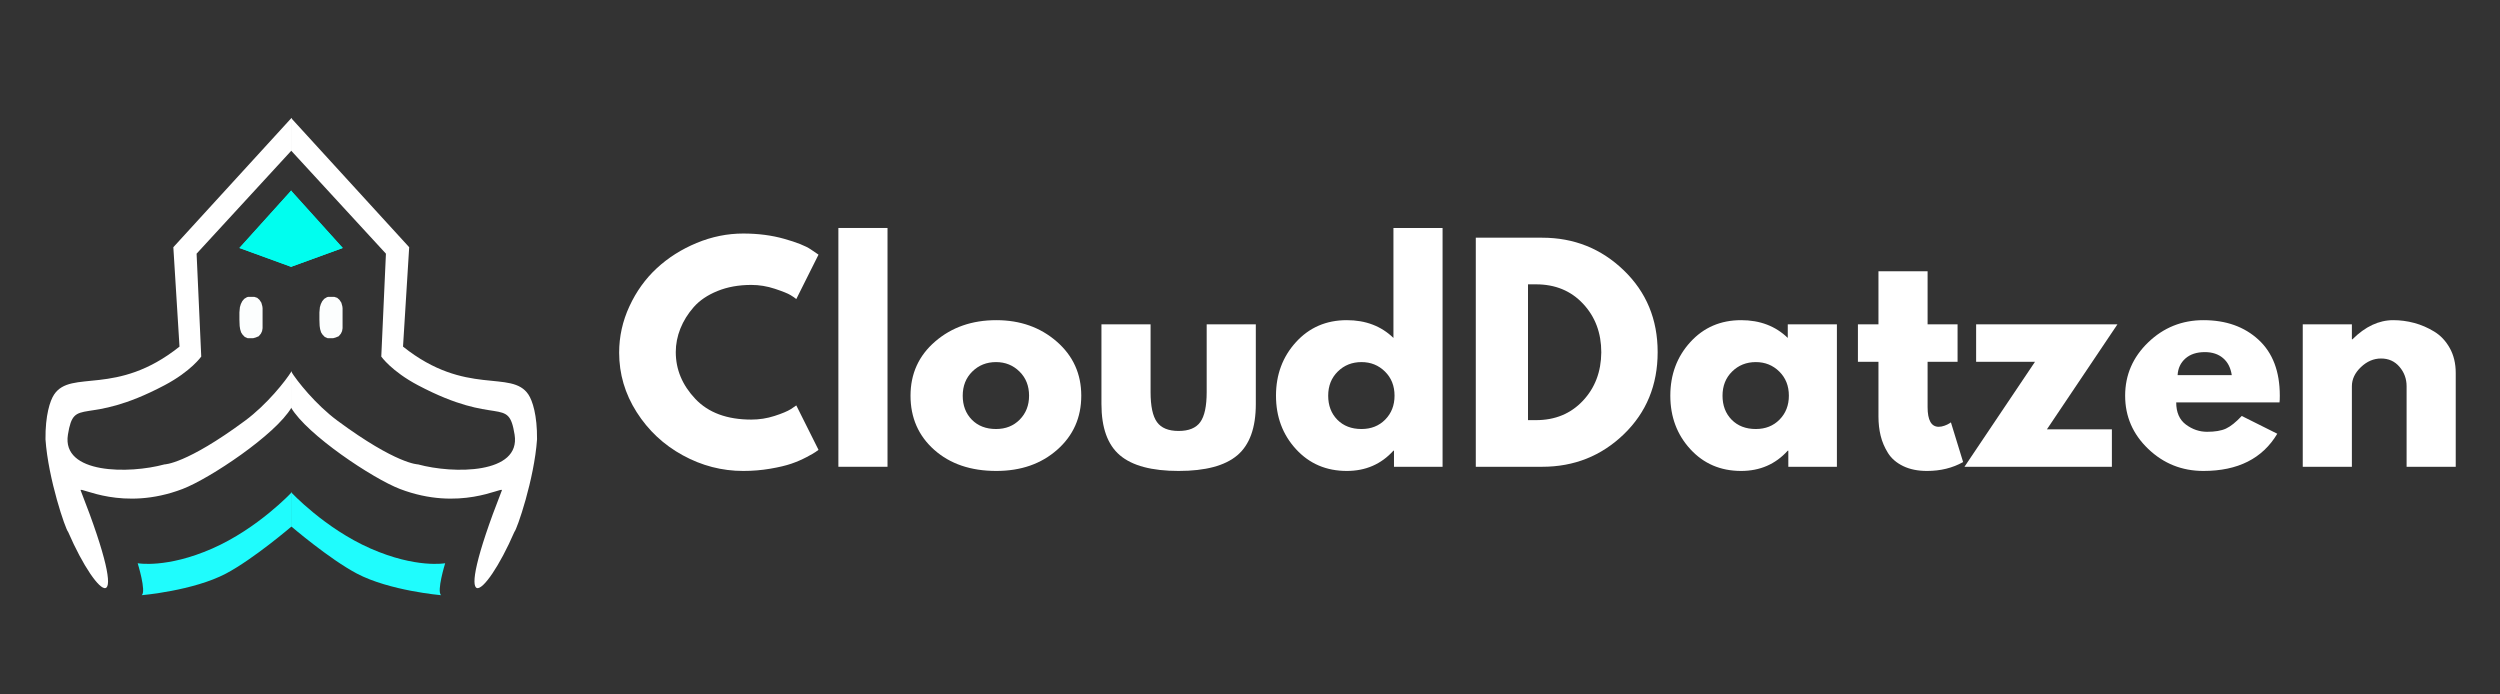 <svg xmlns="http://www.w3.org/2000/svg" xmlns:xlink="http://www.w3.org/1999/xlink" width="1800" zoomAndPan="magnify" viewBox="0 0 1350 375" height="500" preserveAspectRatio="xMidYMid meet" version="1.0"><rect x="0" y="0" width="1350" height="375" fill="#333333" stroke="none"/><defs><g/><clipPath id="209518e963"><path d="M 24 63.691 L 158 63.691 L 158 318 L 24 318 Z M 24 63.691 " clip-rule="nonzero"/></clipPath><clipPath id="91dce03f48"><path d="M 157 63.691 L 291 63.691 L 291 318 L 157 318 Z M 157 63.691 " clip-rule="nonzero"/></clipPath><clipPath id="0b687ef2f2"><path d="M 74 265 L 158 265 L 158 321.691 L 74 321.691 Z M 74 265 " clip-rule="nonzero"/></clipPath><clipPath id="afba640d46"><path d="M 157 265 L 241 265 L 241 321.691 L 157 321.691 Z M 157 265 " clip-rule="nonzero"/></clipPath></defs><g fill="#ffffff" fill-opacity="1"><g transform="translate(330.887, 252.06)"><g><path d="M 74.812 -25.484 C 79.113 -25.484 83.285 -26.133 87.328 -27.438 C 91.379 -28.738 94.359 -29.988 96.266 -31.188 L 99.109 -33.141 L 111.109 -9.141 C 110.703 -8.848 110.148 -8.453 109.453 -7.953 C 108.754 -7.453 107.129 -6.523 104.578 -5.172 C 102.035 -3.828 99.312 -2.656 96.406 -1.656 C 93.508 -0.656 89.711 0.242 85.016 1.047 C 80.316 1.848 75.469 2.25 70.469 2.25 C 58.977 2.25 48.082 -0.57 37.781 -6.219 C 27.488 -11.863 19.191 -19.633 12.891 -29.531 C 6.598 -39.426 3.453 -50.125 3.453 -61.625 C 3.453 -70.32 5.301 -78.664 9 -86.656 C 12.695 -94.656 17.617 -101.504 23.766 -107.203 C 29.91 -112.898 37.082 -117.445 45.281 -120.844 C 53.477 -124.25 61.875 -125.953 70.469 -125.953 C 78.469 -125.953 85.836 -125 92.578 -123.094 C 99.328 -121.195 104.102 -119.301 106.906 -117.406 L 111.109 -114.547 L 99.109 -90.562 C 98.41 -91.164 97.359 -91.891 95.953 -92.734 C 94.555 -93.586 91.758 -94.711 87.562 -96.109 C 83.363 -97.504 79.113 -98.203 74.812 -98.203 C 68.02 -98.203 61.926 -97.102 56.531 -94.906 C 51.133 -92.707 46.859 -89.805 43.703 -86.203 C 40.555 -82.609 38.156 -78.738 36.5 -74.594 C 34.852 -70.445 34.031 -66.223 34.031 -61.922 C 34.031 -52.523 37.551 -44.102 44.594 -36.656 C 51.645 -29.207 61.719 -25.484 74.812 -25.484 Z M 74.812 -25.484 "/></g></g></g><g fill="#ffffff" fill-opacity="1"><g transform="translate(443.725, 252.06)"><g><path d="M 9 0 L 9 -128.953 L 35.531 -128.953 L 35.531 0 Z M 9 0 "/></g></g></g><g fill="#ffffff" fill-opacity="1"><g transform="translate(488.23, 252.06)"><g><path d="M 16.266 -9.141 C 7.723 -16.742 3.453 -26.488 3.453 -38.375 C 3.453 -50.27 7.898 -60.039 16.797 -67.688 C 25.691 -75.344 36.688 -79.172 49.781 -79.172 C 62.676 -79.172 73.547 -75.32 82.391 -67.625 C 91.234 -59.926 95.656 -50.176 95.656 -38.375 C 95.656 -26.582 91.332 -16.863 82.688 -9.219 C 74.039 -1.57 63.07 2.25 49.781 2.25 C 35.988 2.25 24.816 -1.547 16.266 -9.141 Z M 36.812 -51.422 C 33.363 -48.023 31.641 -43.676 31.641 -38.375 C 31.641 -33.082 33.285 -28.758 36.578 -25.406 C 39.879 -22.062 44.227 -20.391 49.625 -20.391 C 54.82 -20.391 59.094 -22.086 62.438 -25.484 C 65.789 -28.891 67.469 -33.191 67.469 -38.391 C 67.469 -43.68 65.742 -48.023 62.297 -51.422 C 58.848 -54.828 54.625 -56.531 49.625 -56.531 C 44.531 -56.531 40.258 -54.828 36.812 -51.422 Z M 36.812 -51.422 "/></g></g></g><g fill="#ffffff" fill-opacity="1"><g transform="translate(587.281, 252.06)"><g><path d="M 34.031 -76.922 L 34.031 -40.328 C 34.031 -32.734 35.18 -27.336 37.484 -24.141 C 39.785 -20.941 43.68 -19.344 49.172 -19.344 C 54.672 -19.344 58.57 -20.941 60.875 -24.141 C 63.176 -27.336 64.328 -32.734 64.328 -40.328 L 64.328 -76.922 L 90.859 -76.922 L 90.859 -33.891 C 90.859 -21.086 87.535 -11.863 80.891 -6.219 C 74.242 -0.57 63.672 2.25 49.172 2.25 C 34.68 2.25 24.113 -0.57 17.469 -6.219 C 10.82 -11.863 7.5 -21.086 7.5 -33.891 L 7.5 -76.922 Z M 34.031 -76.922 "/></g></g></g><g fill="#ffffff" fill-opacity="1"><g transform="translate(685.583, 252.06)"><g><path d="M 14.25 -9.516 C 7.051 -17.367 3.453 -26.992 3.453 -38.391 C 3.453 -49.785 7.051 -59.43 14.25 -67.328 C 21.445 -75.223 30.594 -79.172 41.688 -79.172 C 51.875 -79.172 60.27 -75.973 66.875 -69.578 L 66.875 -128.953 L 93.406 -128.953 L 93.406 0 L 67.172 0 L 67.172 -8.703 L 66.875 -8.703 C 60.27 -1.398 51.875 2.25 41.688 2.25 C 30.594 2.25 21.445 -1.672 14.25 -9.516 Z M 36.812 -51.422 C 33.363 -48.023 31.641 -43.676 31.641 -38.375 C 31.641 -33.082 33.285 -28.758 36.578 -25.406 C 39.879 -22.062 44.227 -20.391 49.625 -20.391 C 54.82 -20.391 59.094 -22.086 62.438 -25.484 C 65.789 -28.891 67.469 -33.191 67.469 -38.391 C 67.469 -43.68 65.742 -48.023 62.297 -51.422 C 58.848 -54.828 54.625 -56.531 49.625 -56.531 C 44.531 -56.531 40.258 -54.828 36.812 -51.422 Z M 36.812 -51.422 "/></g></g></g><g fill="#ffffff" fill-opacity="1"><g transform="translate(787.931, 252.06)"><g><path d="M 9 -123.703 L 44.828 -123.703 C 62.023 -123.703 76.719 -117.828 88.906 -106.078 C 101.102 -94.336 107.203 -79.617 107.203 -61.922 C 107.203 -44.129 101.129 -29.359 88.984 -17.609 C 76.836 -5.867 62.117 0 44.828 0 L 9 0 Z M 37.188 -25.188 L 41.531 -25.188 C 51.82 -25.188 60.242 -28.66 66.797 -35.609 C 73.348 -42.555 76.672 -51.281 76.766 -61.781 C 76.766 -72.27 73.488 -81.016 66.938 -88.016 C 60.395 -95.016 51.926 -98.516 41.531 -98.516 L 37.188 -98.516 Z M 37.188 -25.188 "/></g></g></g><g fill="#ffffff" fill-opacity="1"><g transform="translate(898.521, 252.06)"><g><path d="M 14.25 -9.516 C 7.051 -17.367 3.453 -26.992 3.453 -38.391 C 3.453 -49.785 7.051 -59.43 14.25 -67.328 C 21.445 -75.223 30.594 -79.172 41.688 -79.172 C 51.875 -79.172 60.27 -75.973 66.875 -69.578 L 66.875 -76.922 L 93.406 -76.922 L 93.406 0 L 67.172 0 L 67.172 -8.703 L 66.875 -8.703 C 60.27 -1.398 51.875 2.25 41.688 2.25 C 30.594 2.25 21.445 -1.672 14.25 -9.516 Z M 36.812 -51.422 C 33.363 -48.023 31.641 -43.676 31.641 -38.375 C 31.641 -33.082 33.285 -28.758 36.578 -25.406 C 39.879 -22.062 44.227 -20.391 49.625 -20.391 C 54.82 -20.391 59.094 -22.086 62.438 -25.484 C 65.789 -28.891 67.469 -33.191 67.469 -38.391 C 67.469 -43.68 65.742 -48.023 62.297 -51.422 C 58.848 -54.828 54.625 -56.531 49.625 -56.531 C 44.531 -56.531 40.258 -54.828 36.812 -51.422 Z M 36.812 -51.422 "/></g></g></g><g fill="#ffffff" fill-opacity="1"><g transform="translate(1000.869, 252.06)"><g><path d="M 13.5 -76.922 L 13.5 -105.562 L 40.031 -105.562 L 40.031 -76.922 L 56.219 -76.922 L 56.219 -56.672 L 40.031 -56.672 L 40.031 -32.234 C 40.031 -25.141 42.031 -21.594 46.031 -21.594 C 47.031 -21.594 48.078 -21.789 49.172 -22.188 C 50.273 -22.594 51.129 -22.992 51.734 -23.391 L 52.625 -23.984 L 59.219 -2.547 C 53.52 0.648 47.023 2.25 39.734 2.25 C 34.734 2.25 30.43 1.375 26.828 -0.375 C 23.234 -2.125 20.508 -4.473 18.656 -7.422 C 16.812 -10.367 15.488 -13.469 14.688 -16.719 C 13.895 -19.969 13.5 -23.441 13.5 -27.141 L 13.5 -56.672 L 2.406 -56.672 L 2.406 -76.922 Z M 13.5 -76.922 "/></g></g></g><g fill="#ffffff" fill-opacity="1"><g transform="translate(1060.06, 252.06)"><g><path d="M 83.359 -76.922 L 45.281 -20.234 L 80.359 -20.234 L 80.359 0 L 0.75 0 L 38.828 -56.672 L 7.047 -56.672 L 7.047 -76.922 Z M 83.359 -76.922 "/></g></g></g><g fill="#ffffff" fill-opacity="1"><g transform="translate(1144.126, 252.06)"><g><path d="M 86.812 -34.781 L 31.031 -34.781 C 31.031 -29.383 32.781 -25.383 36.281 -22.781 C 39.781 -20.188 43.582 -18.891 47.688 -18.891 C 51.977 -18.891 55.375 -19.461 57.875 -20.609 C 60.375 -21.766 63.223 -24.039 66.422 -27.438 L 85.609 -17.844 C 77.617 -4.445 64.328 2.25 45.734 2.25 C 34.141 2.25 24.191 -1.723 15.891 -9.672 C 7.598 -17.617 3.453 -27.188 3.453 -38.375 C 3.453 -49.57 7.598 -59.172 15.891 -67.172 C 24.191 -75.172 34.141 -79.172 45.734 -79.172 C 57.922 -79.172 67.836 -75.645 75.484 -68.594 C 83.141 -61.551 86.969 -51.484 86.969 -38.391 C 86.969 -36.586 86.914 -35.383 86.812 -34.781 Z M 31.781 -49.484 L 61.031 -49.484 C 60.426 -53.484 58.848 -56.555 56.297 -58.703 C 53.754 -60.848 50.484 -61.922 46.484 -61.922 C 42.086 -61.922 38.586 -60.77 35.984 -58.469 C 33.391 -56.176 31.988 -53.18 31.781 -49.484 Z M 31.781 -49.484 "/></g></g></g><g fill="#ffffff" fill-opacity="1"><g transform="translate(1234.486, 252.06)"><g><path d="M 9 0 L 9 -76.922 L 35.531 -76.922 L 35.531 -68.828 L 35.828 -68.828 C 42.734 -75.723 50.082 -79.172 57.875 -79.172 C 61.676 -79.172 65.445 -78.672 69.188 -77.672 C 72.938 -76.672 76.535 -75.117 79.984 -73.016 C 83.441 -70.922 86.242 -67.945 88.391 -64.094 C 90.535 -60.25 91.609 -55.773 91.609 -50.672 L 91.609 0 L 65.078 0 L 65.078 -43.484 C 65.078 -47.484 63.801 -50.977 61.25 -53.969 C 58.695 -56.969 55.375 -58.469 51.281 -58.469 C 47.281 -58.469 43.656 -56.914 40.406 -53.812 C 37.156 -50.719 35.531 -47.273 35.531 -43.484 L 35.531 0 Z M 9 0 "/></g></g></g><path fill="#fcfefe" d="M 134.023 160.301 L 137.316 160.301 L 138.895 160.824 L 140.082 161.871 L 141.133 163.441 L 141.66 165.363 L 141.793 166.41 L 141.793 177.227 L 141.527 178.801 L 140.871 180.195 L 139.684 181.59 L 137.973 182.289 L 136.656 182.637 L 133.758 182.637 L 132.18 181.941 L 130.992 180.719 L 130.203 179.496 L 129.676 177.75 L 129.414 176.008 L 129.281 172.691 L 129.281 168.676 L 129.547 165.887 L 130.07 164.141 L 130.863 162.57 L 131.914 161.348 L 133.363 160.477 Z M 134.023 160.301 " fill-opacity="1" fill-rule="nonzero"/><path fill="#fcfefe" d="M 177.215 160.301 L 180.508 160.301 L 182.09 160.824 L 183.273 161.871 L 184.328 163.441 L 184.855 165.363 L 184.988 166.41 L 184.988 177.227 L 184.723 178.801 L 184.066 180.195 L 182.879 181.59 L 181.168 182.289 L 179.852 182.637 L 176.953 182.637 L 175.375 181.941 L 174.188 180.719 L 173.398 179.496 L 172.871 177.75 L 172.609 176.008 L 172.477 172.691 L 172.477 168.676 L 172.738 165.887 L 173.266 164.141 L 174.055 162.57 L 175.109 161.348 L 176.559 160.477 Z M 177.215 160.301 " fill-opacity="1" fill-rule="nonzero"/><path fill="#00feef" d="M 157.254 124.602 L 157.254 102.898 L 129.281 133.914 L 157.254 144.105 Z M 157.254 124.602 " fill-opacity="1" fill-rule="nonzero"/><path fill="#00feef" d="M 157.254 124.602 L 157.254 102.898 L 129.281 133.914 L 157.254 144.105 Z M 157.254 124.602 " fill-opacity="1" fill-rule="nonzero"/><path fill="#00feef" d="M 157.113 124.602 L 157.113 102.898 L 185.086 133.914 L 157.113 144.105 Z M 157.113 124.602 " fill-opacity="1" fill-rule="nonzero"/><path fill="#00feef" d="M 157.113 124.602 L 157.113 102.898 L 185.086 133.914 L 157.113 144.105 Z M 157.113 124.602 " fill-opacity="1" fill-rule="nonzero"/><g clip-path="url(#209518e963)"><path fill="#ffffff" d="M 96.93 187.172 C 62.809 214.395 38.363 199.25 29.199 213.074 C 27.008 216.375 24.438 224.23 24.562 237.227 C 26.035 258.727 35.43 285.977 36.781 287.207 C 52.797 324.203 72.496 338.582 43.523 264.73 C 43.113 262.625 66.27 276.43 98.625 264.031 C 113.27 258.418 148.879 234.715 157.41 220.055 C 157.41 199.531 157.41 211.398 157.41 200.508 C 154.355 205.535 144.164 218.434 132.336 227.176 C 100.414 250.77 88.828 250.77 88.828 250.77 C 69.746 255.984 33.254 256.074 36.676 234.715 C 40.102 213.352 45.738 230.805 88.828 208.047 C 103.156 200.48 108.672 192.551 108.672 192.551 L 106.16 136.984 L 157.402 81.281 L 157.402 63.691 L 93.602 133.496 Z M 96.93 187.172 " fill-opacity="1" fill-rule="nonzero"/></g><g clip-path="url(#91dce03f48)"><path fill="#ffffff" d="M 217.633 187.172 C 251.75 214.395 276.199 199.25 285.363 213.074 C 287.555 216.375 290.125 224.23 290 237.227 C 288.523 258.727 279.133 285.977 277.777 287.207 C 261.766 324.203 242.062 338.582 271.035 264.73 C 271.445 262.625 248.289 276.43 215.938 264.031 C 201.293 258.418 165.684 234.715 157.152 220.055 C 157.152 199.531 157.152 211.398 157.152 200.508 C 160.207 205.535 170.398 218.434 182.223 227.176 C 214.145 250.77 225.734 250.77 225.734 250.77 C 244.816 255.984 281.309 256.074 277.883 234.715 C 274.461 213.352 268.824 230.805 225.734 208.047 C 211.406 200.48 205.891 192.551 205.891 192.551 L 208.402 136.984 L 157.16 81.281 L 157.16 63.691 L 220.961 133.496 Z M 217.633 187.172 " fill-opacity="1" fill-rule="nonzero"/></g><g clip-path="url(#0b687ef2f2)"><path fill="#1ffcfd" d="M 74.344 304.145 C 74.344 304.145 89.934 307.066 114.645 296.203 C 139.355 285.344 157.508 265.848 157.508 265.848 L 157.508 284.23 C 157.508 284.23 136.887 301.883 122.059 309.715 C 104.43 319.023 76.531 321.41 76.531 321.41 C 79.098 319.461 74.344 304.145 74.344 304.145 Z M 74.344 304.145 " fill-opacity="1" fill-rule="nonzero"/></g><g clip-path="url(#afba640d46)"><path fill="#1ffcfd" d="M 240.395 304.145 C 240.395 304.145 224.809 307.066 200.098 296.203 C 175.383 285.344 157.23 265.848 157.23 265.848 L 157.23 284.23 C 157.23 284.23 177.855 301.883 192.684 309.715 C 210.312 319.023 238.211 321.41 238.211 321.41 C 235.645 319.461 240.395 304.145 240.395 304.145 Z M 240.395 304.145 " fill-opacity="1" fill-rule="nonzero"/></g></svg>